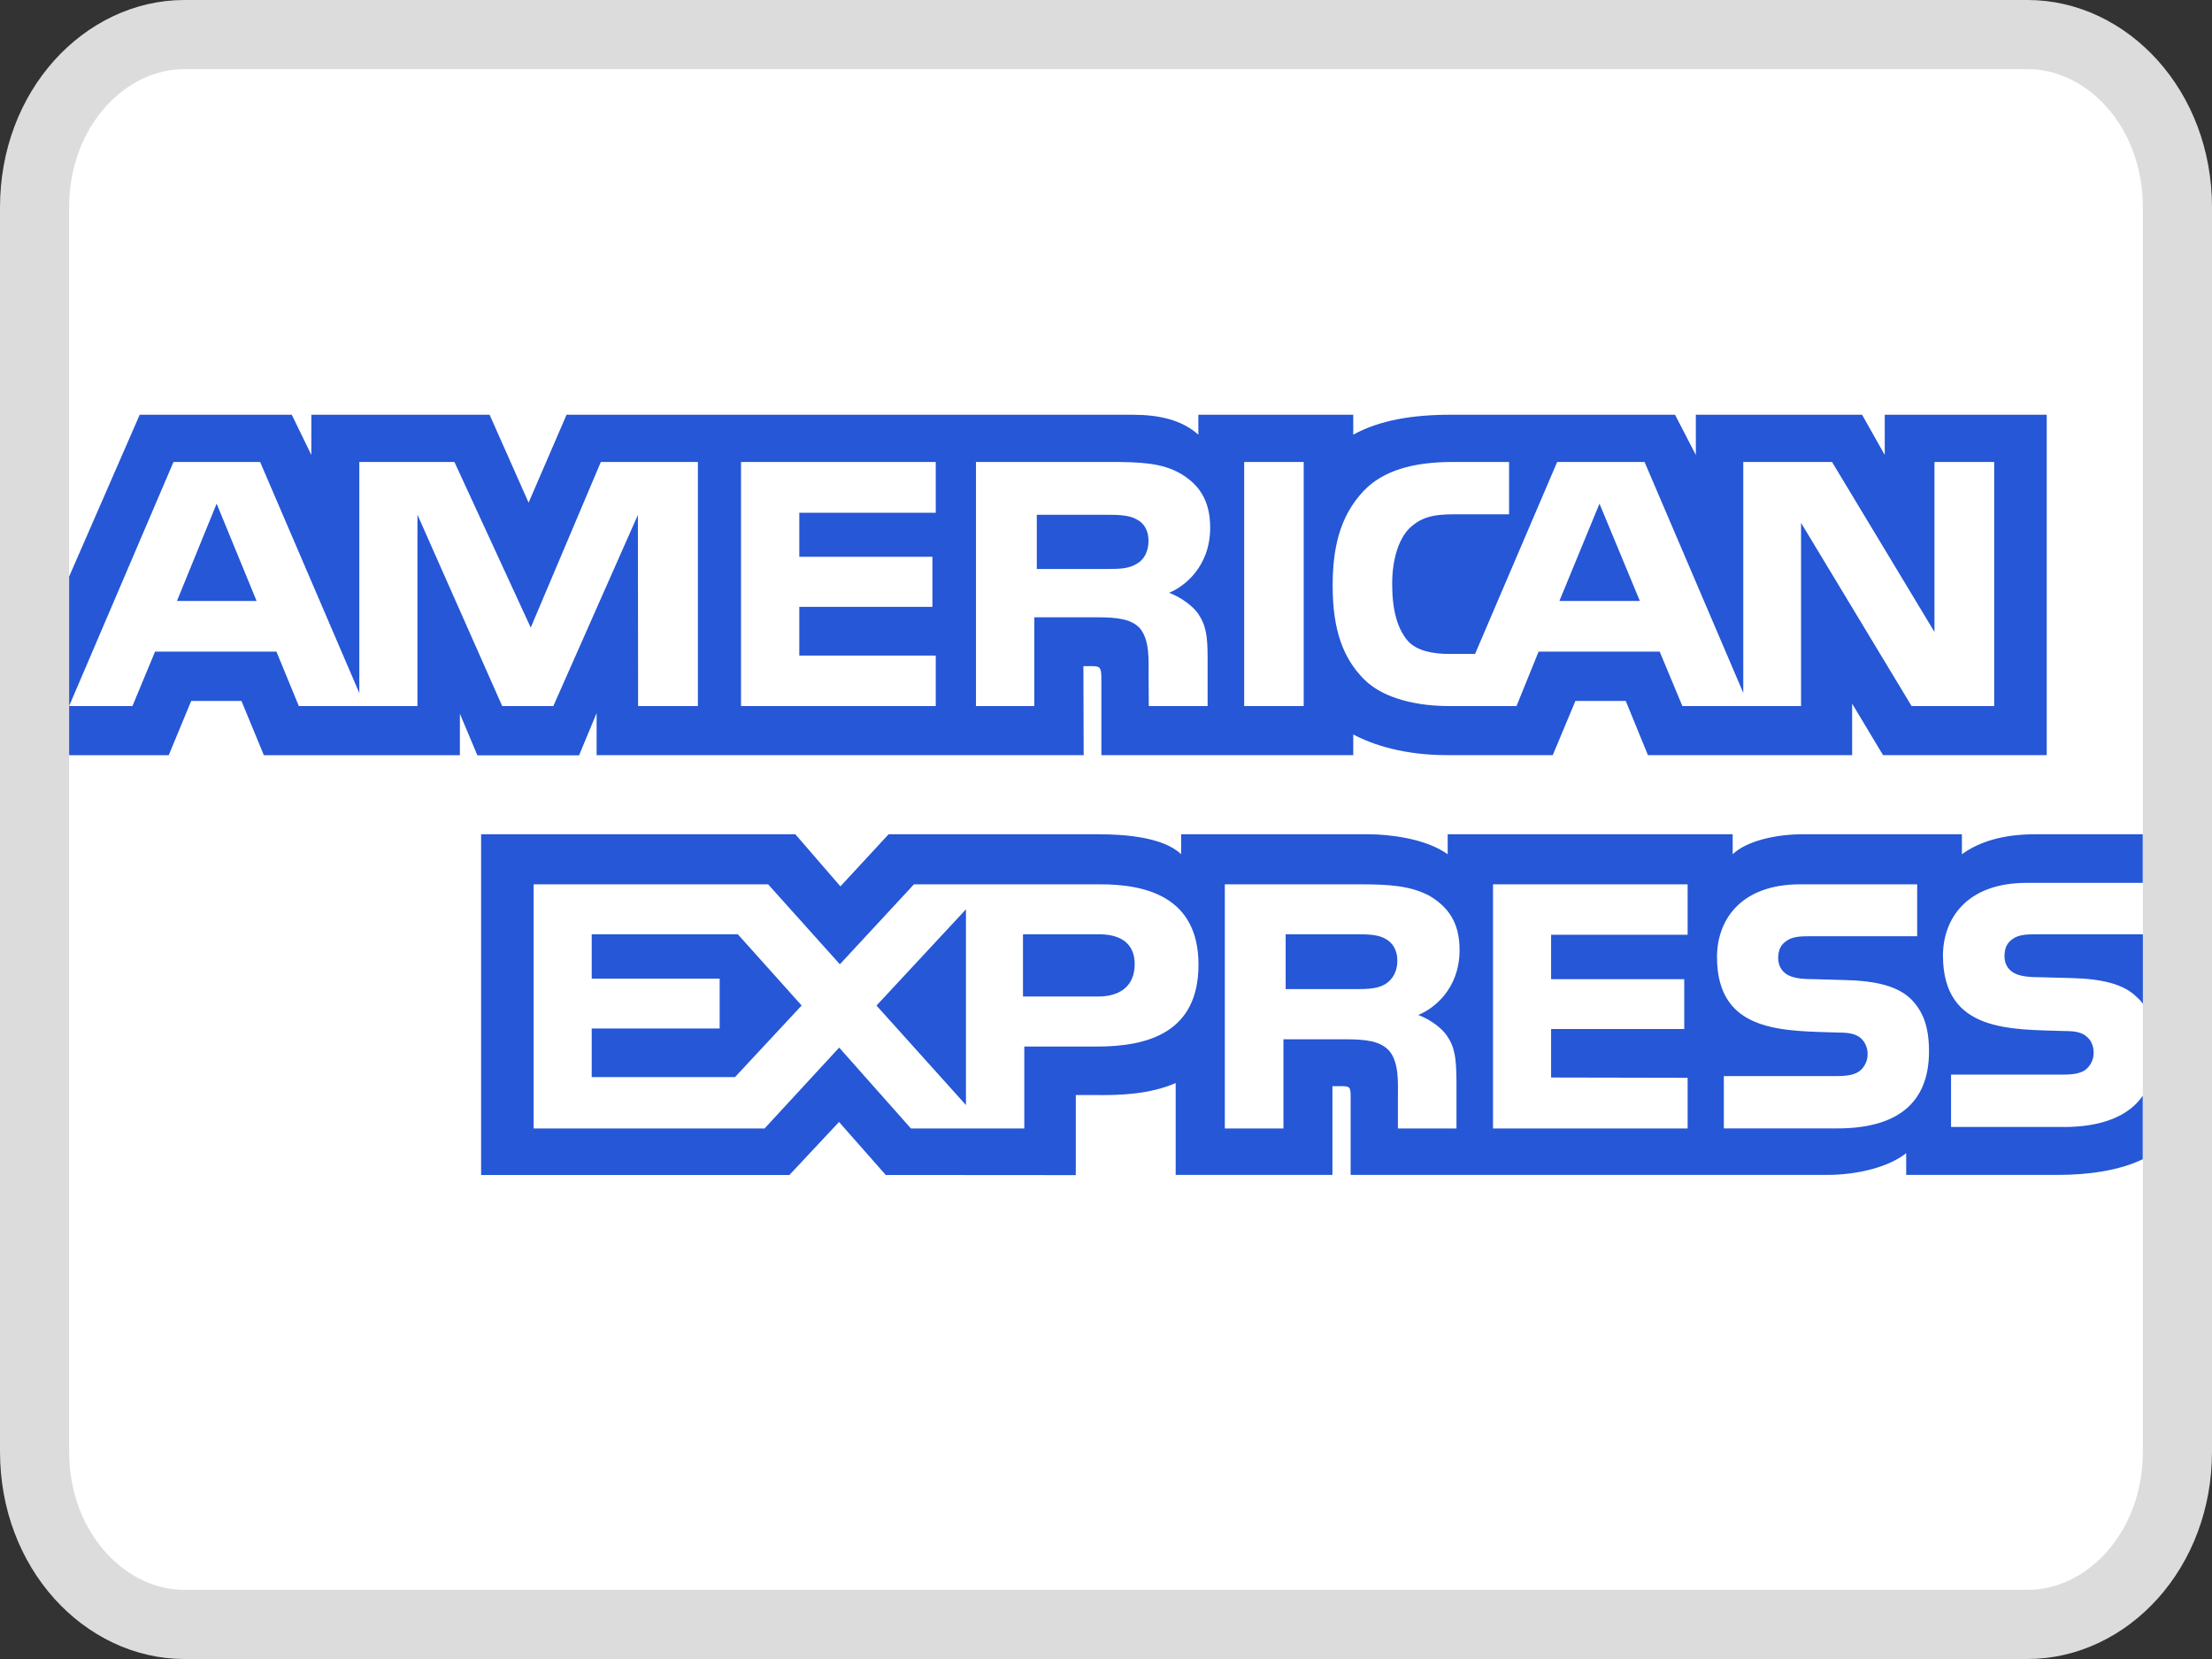 <svg width="32" height="24" viewBox="0 0 32 24" fill="none" xmlns="http://www.w3.org/2000/svg">
<rect x="0" y="0" width="32" height="24" fill="#333333" stroke="none"/>
<path d="M0.5 3C0.5 1.562 1.524 0.5 2.667 0.5H29.333C30.476 0.5 31.5 1.562 31.5 3V21C31.5 22.438 30.476 23.5 29.333 23.5H2.667C1.524 23.5 0.5 22.438 0.5 21V3Z" fill="white" stroke="#DCDCDC"/>
<path d="M23.139 7.286L22.559 8.694H23.723L23.139 7.286ZM16.441 8.158C16.55 8.101 16.615 7.977 16.615 7.823C16.615 7.672 16.547 7.562 16.438 7.511C16.338 7.454 16.185 7.447 16.038 7.447H14.999V8.231H16.024C16.188 8.231 16.325 8.229 16.441 8.158ZM3.134 7.286L2.56 8.694H3.712L3.134 7.286ZM29.854 16.303H28.225V15.546H29.847C30.008 15.546 30.121 15.525 30.189 15.459C30.253 15.399 30.289 15.316 30.288 15.229C30.288 15.126 30.247 15.044 30.185 14.995C30.124 14.941 30.035 14.916 29.888 14.916C29.096 14.89 28.108 14.941 28.108 13.823C28.108 13.311 28.433 12.772 29.318 12.772H30.998V12.069H29.438C28.966 12.069 28.624 12.182 28.382 12.358V12.069H26.073C25.704 12.069 25.271 12.161 25.066 12.358V12.069H20.943V12.358C20.615 12.121 20.061 12.069 19.806 12.069H17.087V12.358C16.827 12.106 16.25 12.069 15.898 12.069H12.855L12.158 12.823L11.506 12.069H6.96V16.998H11.42L12.138 16.231L12.814 16.998L15.563 17V15.841H15.834C16.198 15.847 16.629 15.832 17.008 15.668V16.997H19.276V15.713H19.386C19.525 15.713 19.539 15.719 19.539 15.858V16.997H26.428C26.866 16.997 27.323 16.885 27.576 16.682V16.997H29.762C30.216 16.997 30.66 16.933 30.998 16.77V15.852C30.793 16.152 30.394 16.304 29.854 16.304L29.854 16.303ZM15.87 15.14H14.818V16.325H13.178L12.14 15.155L11.061 16.325H7.72V12.793H11.112L12.15 13.95L13.222 12.793H15.917C16.586 12.793 17.338 12.978 17.338 13.956C17.338 14.937 16.607 15.14 15.87 15.14ZM20.93 14.98C21.049 15.152 21.066 15.313 21.07 15.624V16.325H20.223V15.883C20.223 15.67 20.243 15.356 20.087 15.191C19.963 15.065 19.776 15.035 19.468 15.035H18.567V16.325H17.719V12.793H19.666C20.093 12.793 20.404 12.812 20.681 12.96C20.947 13.12 21.115 13.341 21.115 13.744C21.115 14.307 20.739 14.595 20.517 14.683C20.704 14.753 20.858 14.877 20.93 14.98ZM24.414 13.523H22.439V14.165H24.365V14.886H22.439V15.588L24.414 15.592V16.325H21.599V12.793H24.414V13.523ZM26.581 16.324H24.938V15.567H26.574C26.734 15.567 26.848 15.546 26.919 15.48C26.977 15.425 27.018 15.346 27.018 15.249C27.018 15.146 26.973 15.065 26.916 15.016C26.851 14.962 26.762 14.938 26.615 14.938C25.826 14.91 24.839 14.962 24.839 13.844C24.839 13.332 25.16 12.793 26.044 12.793H27.735V13.544H26.188C26.035 13.544 25.935 13.55 25.85 13.608C25.758 13.666 25.724 13.75 25.724 13.862C25.724 13.995 25.802 14.086 25.908 14.125C25.997 14.156 26.093 14.165 26.236 14.165L26.69 14.178C27.148 14.189 27.462 14.268 27.654 14.462C27.817 14.632 27.906 14.847 27.906 15.21C27.906 15.97 27.431 16.324 26.581 16.324ZM20.04 13.58C19.938 13.52 19.788 13.516 19.637 13.516H18.599V14.309H19.624C19.788 14.309 19.927 14.304 20.04 14.237C20.149 14.171 20.215 14.049 20.215 13.898C20.215 13.747 20.149 13.637 20.04 13.58ZM29.463 13.516C29.309 13.516 29.207 13.522 29.122 13.58C29.032 13.637 28.998 13.722 28.998 13.834C28.998 13.967 29.073 14.058 29.183 14.097C29.272 14.128 29.367 14.137 29.508 14.137L29.965 14.149C30.426 14.161 30.734 14.24 30.922 14.434C30.956 14.461 30.977 14.491 31 14.521V13.516H29.463L29.463 13.516ZM15.899 13.516H14.799V14.416H15.889C16.213 14.416 16.415 14.255 16.415 13.949C16.415 13.64 16.203 13.516 15.899 13.516ZM8.56 13.516V14.158H10.411V14.879H8.56V15.582H10.633L11.597 14.546L10.674 13.516H8.56ZM13.974 15.986V13.155L12.68 14.547L13.974 15.986ZM8.631 10.316V10.924H15.677L15.673 9.637H15.81C15.905 9.64 15.933 9.649 15.933 9.807V10.924H19.577V10.625C19.871 10.782 20.328 10.924 20.93 10.924H22.463L22.791 10.14H23.519L23.84 10.924H26.794V10.179L27.241 10.924H29.609V6H27.266V6.582L26.938 6H24.533V6.582L24.232 6H20.985C20.441 6 19.963 6.076 19.577 6.288V6H17.336V6.288C17.09 6.069 16.756 6 16.384 6H8.196L7.647 7.272L7.083 6H4.504V6.582L4.221 6H2.021L1 8.341V10.214L2.51 6.683H3.763L5.198 10.026V6.683H6.574L7.678 9.079L8.692 6.683H10.096V10.214H9.231L9.228 7.449L8.005 10.214H7.265L6.039 7.446V10.214H4.323L3.999 9.427H2.243L1.916 10.214H1V10.925H2.441L2.766 10.14H3.493L3.817 10.925H6.653V10.325L6.906 10.927H8.377L8.631 10.316L8.631 10.316ZM19.734 7.095C20.006 6.813 20.433 6.683 21.014 6.683H21.831V7.44H21.032C20.724 7.44 20.55 7.486 20.383 7.649C20.239 7.798 20.14 8.079 20.14 8.449C20.14 8.827 20.215 9.1 20.372 9.278C20.502 9.418 20.738 9.46 20.96 9.46H21.339L22.527 6.683H23.791L25.219 10.023V6.683H26.503L27.985 9.142V6.683H28.849V10.214H27.654L26.055 7.564V10.214H24.338L24.01 9.427H22.258L21.939 10.214H20.953C20.543 10.214 20.024 10.123 19.73 9.824C19.433 9.524 19.279 9.118 19.279 8.476C19.279 7.952 19.371 7.473 19.734 7.095ZM17.999 6.683H18.86V10.214H17.999V6.683ZM14.119 6.683H16.059C16.49 6.683 16.808 6.695 17.08 6.852C17.347 7.01 17.507 7.24 17.507 7.634C17.507 8.197 17.132 8.488 16.913 8.575C17.097 8.646 17.255 8.77 17.33 8.873C17.449 9.048 17.47 9.205 17.47 9.52V10.214H16.619L16.616 9.769C16.616 9.556 16.636 9.251 16.483 9.081C16.36 8.957 16.172 8.93 15.868 8.93H14.963V10.214H14.119L14.119 6.683ZM10.72 6.683H13.537V7.418H11.563V8.055H13.489V8.779H11.563V9.484H13.537V10.214H10.72V6.683Z" fill="#2557D6"/>
</svg>
